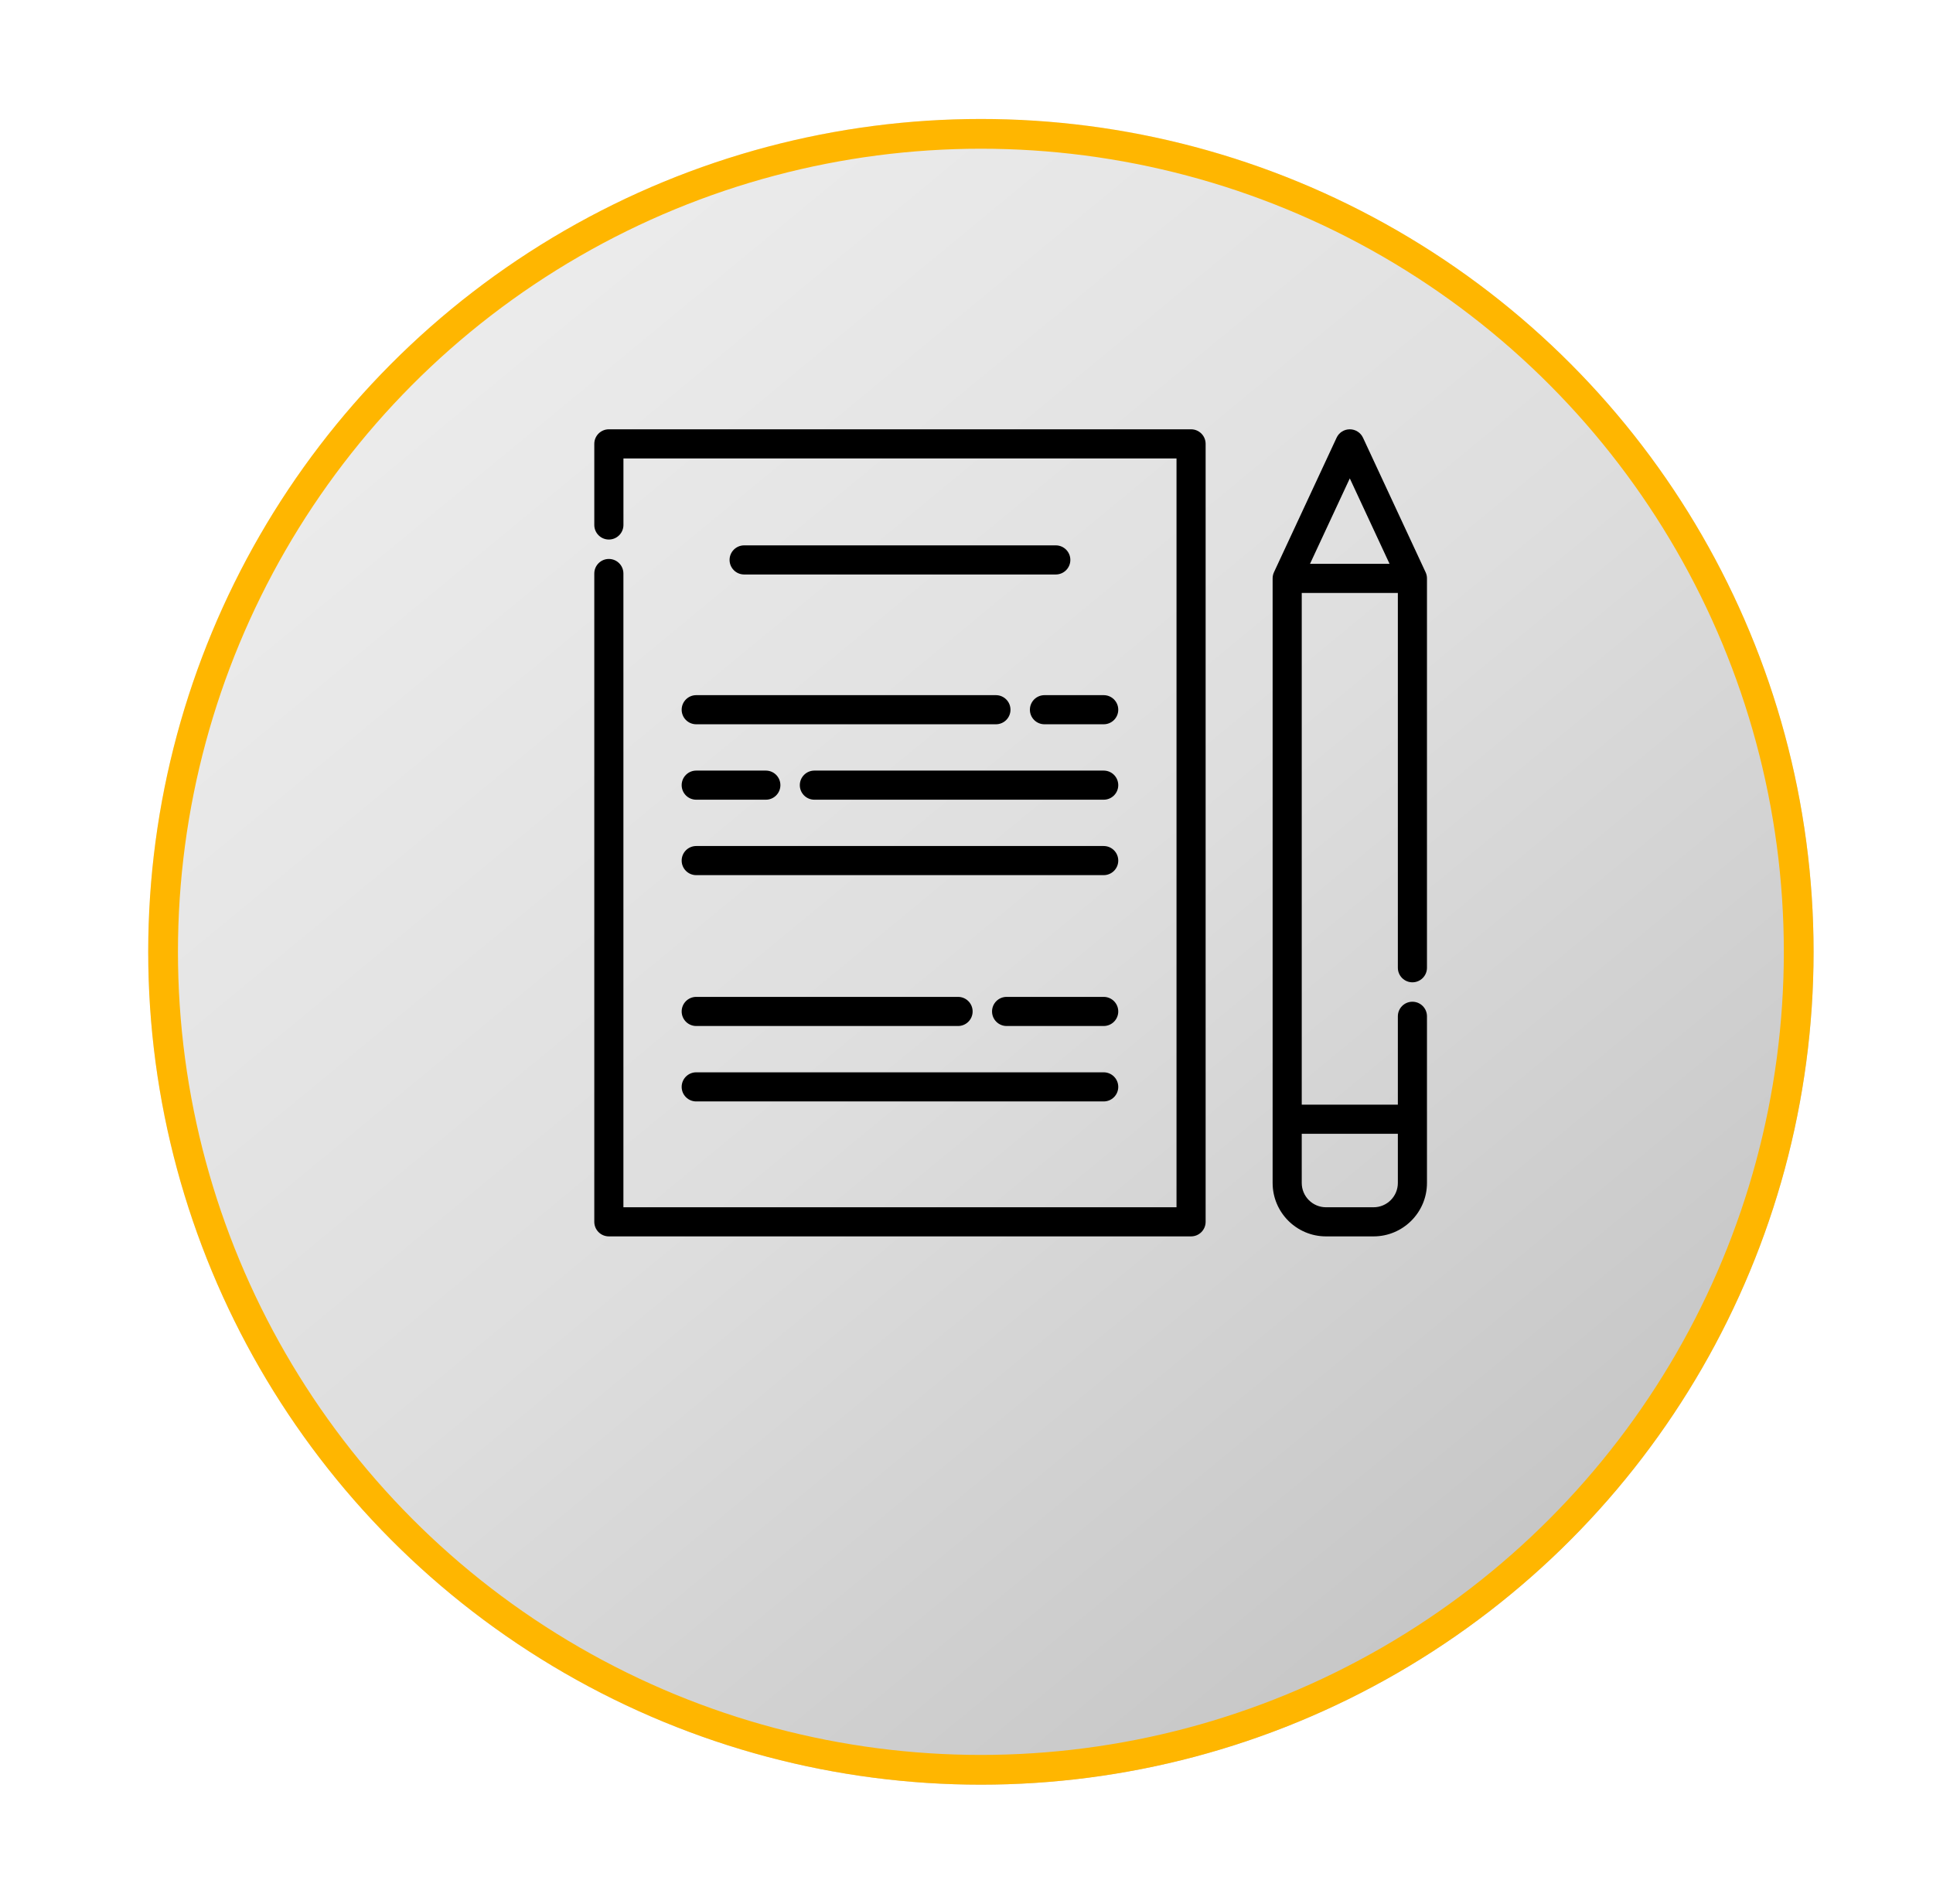 <svg width="65" height="64" viewBox="0 0 65 64" fill="none" xmlns="http://www.w3.org/2000/svg">
<g filter="url(#filter0_d)">
<circle cx="32.984" cy="28" r="28" fill="url(#paint0_linear)"/>
<circle cx="32.984" cy="28" r="27.5" stroke="#FFB600"/>
</g>
<g clip-path="url(#clip0)">
<path d="M40.051 14.433H20.474C20.203 14.433 19.984 14.652 19.984 14.922V17.649C19.984 17.92 20.203 18.139 20.474 18.139C20.744 18.139 20.964 17.92 20.964 17.649V15.412H39.562V40.588H20.963V19.282C20.963 19.011 20.744 18.792 20.474 18.792C20.203 18.792 19.984 19.011 19.984 19.282V41.078C19.984 41.348 20.203 41.567 20.474 41.567H40.051C40.322 41.567 40.541 41.348 40.541 41.078V14.922C40.541 14.652 40.322 14.433 40.051 14.433Z" fill="black"/>
<path d="M47.494 33.678C47.224 33.678 47.005 33.897 47.005 34.168V37.138H43.773V19.935H47.005V32.535C47.005 32.806 47.224 33.025 47.494 33.025C47.765 33.025 47.984 32.806 47.984 32.535V19.446C47.984 19.374 47.969 19.304 47.938 19.239L45.833 14.716C45.752 14.543 45.579 14.433 45.389 14.433C45.198 14.433 45.025 14.543 44.945 14.716L42.839 19.239C42.809 19.304 42.794 19.374 42.794 19.446V39.771C42.794 40.762 43.599 41.567 44.59 41.567H46.188C47.178 41.567 47.984 40.762 47.984 39.771V34.168C47.984 33.897 47.765 33.678 47.494 33.678ZM45.389 16.083L46.726 18.956H44.051L45.389 16.083ZM47.005 39.771C47.005 40.222 46.638 40.588 46.188 40.588H44.59C44.139 40.588 43.773 40.222 43.773 39.771V38.118H47.005V39.771Z" fill="black"/>
<path d="M35.502 18.335H25.023C24.753 18.335 24.533 18.554 24.533 18.824C24.533 19.095 24.752 19.314 25.023 19.314H35.502C35.773 19.314 35.992 19.095 35.992 18.824C35.992 18.554 35.773 18.335 35.502 18.335Z" fill="black"/>
<path d="M37.113 23.371H35.122C34.851 23.371 34.632 23.59 34.632 23.861C34.632 24.131 34.851 24.35 35.122 24.35H37.113C37.384 24.35 37.603 24.131 37.603 23.861C37.603 23.59 37.384 23.371 37.113 23.371Z" fill="black"/>
<path d="M33.489 23.371H23.412C23.141 23.371 22.922 23.59 22.922 23.861C22.922 24.131 23.141 24.35 23.412 24.35H33.489C33.76 24.35 33.979 24.131 33.979 23.861C33.979 23.59 33.76 23.371 33.489 23.371Z" fill="black"/>
<path d="M37.113 28.443H23.412C23.141 28.443 22.922 28.662 22.922 28.933C22.922 29.203 23.141 29.422 23.412 29.422H37.113C37.384 29.422 37.603 29.203 37.603 28.933C37.603 28.662 37.384 28.443 37.113 28.443Z" fill="black"/>
<path d="M37.113 25.907H27.385C27.115 25.907 26.895 26.126 26.895 26.397C26.895 26.667 27.114 26.886 27.385 26.886H37.113C37.384 26.886 37.603 26.667 37.603 26.397C37.603 26.126 37.384 25.907 37.113 25.907Z" fill="black"/>
<path d="M25.753 25.907H23.412C23.141 25.907 22.922 26.126 22.922 26.397C22.922 26.667 23.141 26.886 23.412 26.886H25.753C26.023 26.886 26.242 26.667 26.242 26.397C26.242 26.126 26.023 25.907 25.753 25.907Z" fill="black"/>
<path d="M37.113 36.051H23.412C23.141 36.051 22.922 36.27 22.922 36.541C22.922 36.811 23.141 37.03 23.412 37.03H37.113C37.384 37.03 37.603 36.811 37.603 36.541C37.603 36.27 37.384 36.051 37.113 36.051Z" fill="black"/>
<path d="M37.113 33.515H33.849C33.578 33.515 33.359 33.734 33.359 34.005C33.359 34.275 33.578 34.494 33.849 34.494H37.113C37.383 34.494 37.603 34.275 37.603 34.005C37.603 33.734 37.384 33.515 37.113 33.515Z" fill="black"/>
<path d="M32.216 33.515H23.412C23.141 33.515 22.922 33.734 22.922 34.005C22.922 34.275 23.141 34.494 23.412 34.494H32.216C32.487 34.494 32.706 34.275 32.706 34.005C32.706 33.734 32.487 33.515 32.216 33.515Z" fill="black"/>
</g>
<defs>
<filter id="filter0_d" x="0.984" y="0" width="64" height="64" filterUnits="userSpaceOnUse" color-interpolation-filters="sRGB">
<feFlood flood-opacity="0" result="BackgroundImageFix"/>
<feColorMatrix in="SourceAlpha" type="matrix" values="0 0 0 0 0 0 0 0 0 0 0 0 0 0 0 0 0 0 127 0"/>
<feOffset dy="4"/>
<feGaussianBlur stdDeviation="2"/>
<feColorMatrix type="matrix" values="0 0 0 0 0 0 0 0 0 0 0 0 0 0 0 0 0 0 0.25 0"/>
<feBlend mode="normal" in2="BackgroundImageFix" result="effect1_dropShadow"/>
<feBlend mode="normal" in="SourceGraphic" in2="effect1_dropShadow" result="shape"/>
</filter>
<linearGradient id="paint0_linear" x1="15.918" y1="5.5" x2="52.463" y2="49.775" gradientUnits="userSpaceOnUse">
<stop stop-color="#ECECEC"/>
<stop offset="0.5" stop-color="#DEDEDE"/>
<stop offset="1" stop-color="#C5C5C5"/>
</linearGradient>
<clipPath id="clip0">
<rect width="28" height="28" fill="white" transform="translate(19.984 14)"/>
</clipPath>
</defs>
</svg>
